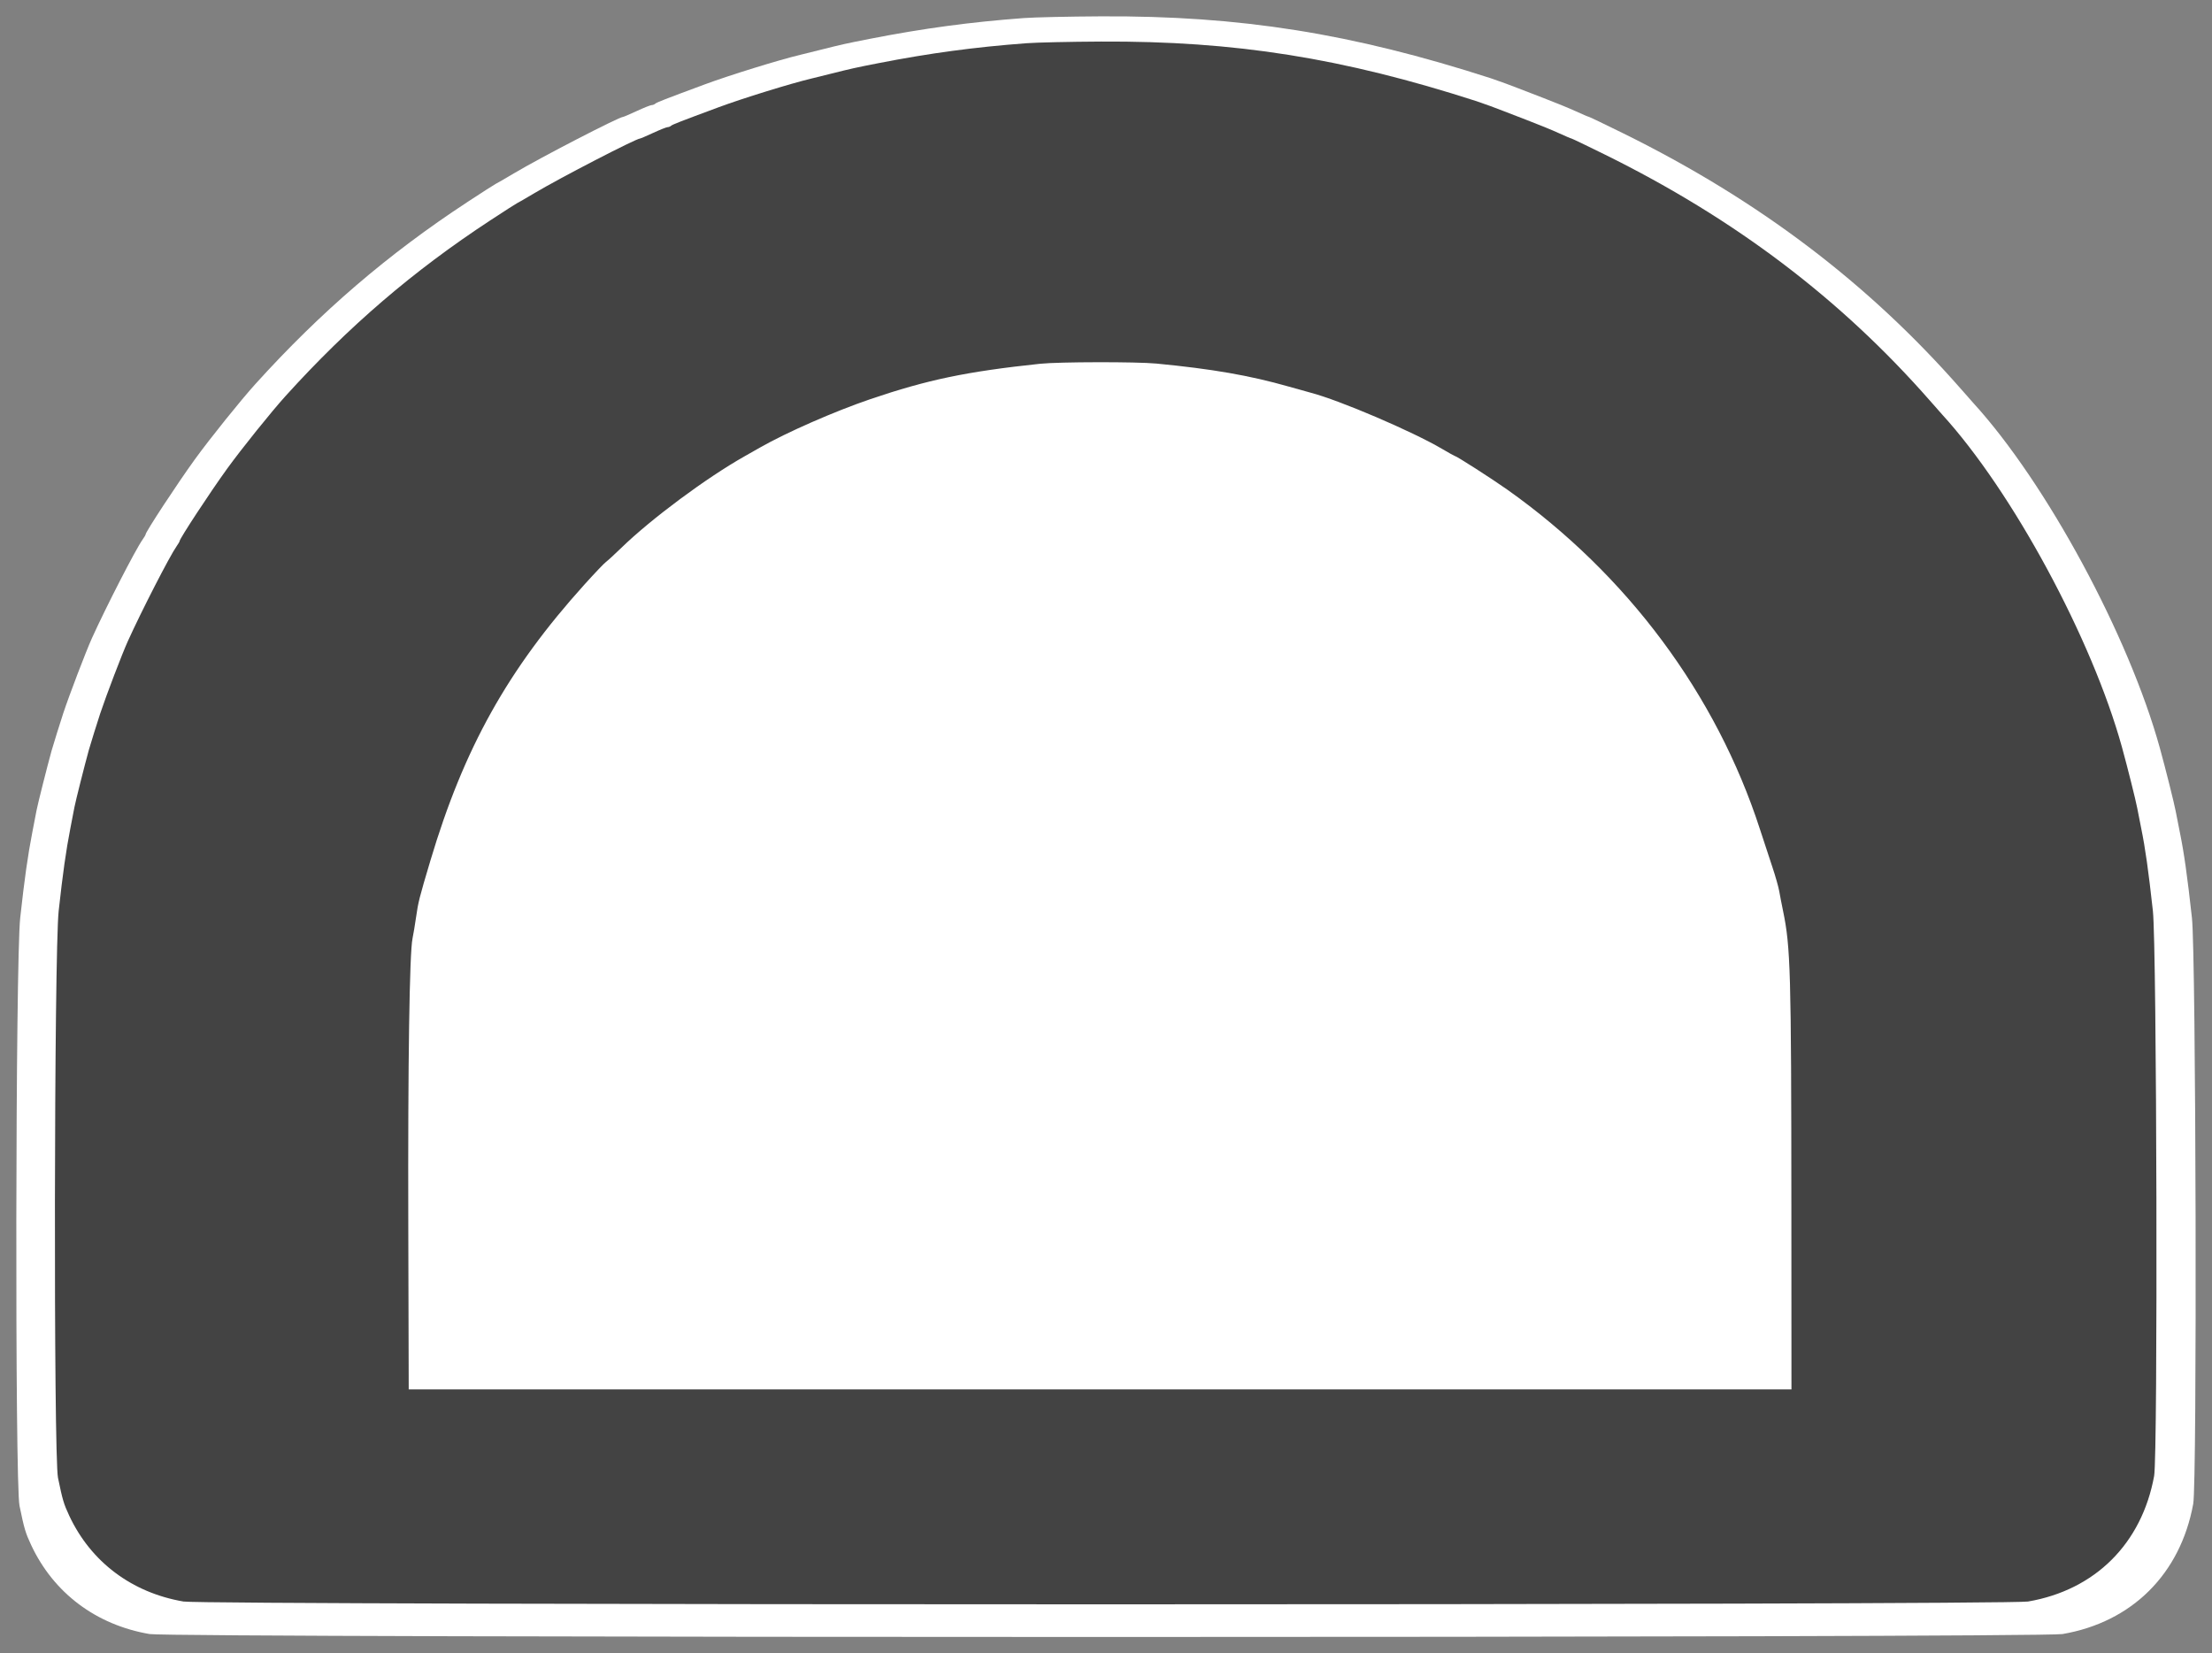 <?xml version="1.0" encoding="UTF-8" standalone="no"?>
<svg
   id="svg"
   version="1.1"
   width="406.592"
   height="303.859"
   viewBox="0 0 406.592 303.859"
   sodipodi:docname="betondaekningsgrav.svg"
   inkscape:version="1.1 (c68e22c387, 2021-05-23)"
   xmlns:inkscape="http://www.inkscape.org/namespaces/inkscape"
   xmlns:sodipodi="http://sodipodi.sourceforge.net/DTD/sodipodi-0.dtd"
   xmlns="http://www.w3.org/2000/svg"
   xmlns:svg="http://www.w3.org/2000/svg">
  <rect x="0" y="0" width="406.592" height="303.859" fill="#808080" stroke="none"/>
  <defs
     id="defs8" />
  <sodipodi:namedview
     id="namedview6"
     pagecolor="#ffffff"
     bordercolor="#666666"
     borderopacity="1.0"
     inkscape:pageshadow="2"
     inkscape:pageopacity="0.0"
     inkscape:pagecheckerboard="0"
     showgrid="false"
     fit-margin-bottom="3"
     lock-margins="true"
     fit-margin-top="3"
     fit-margin-left="3"
     fit-margin-right="3"
     inkscape:zoom="1.8791363"
     inkscape:cx="238.4074"
     inkscape:cy="222.7087"
     inkscape:window-width="1920"
     inkscape:window-height="1009"
     inkscape:window-x="-8"
     inkscape:window-y="-8"
     inkscape:window-maximized="1"
     inkscape:current-layer="svg" />
  <rect
     style="fill:#ffffff;fill-opacity:1;stroke:#ffffff;stroke-width:51.703;stroke-linecap:round;stroke-linejoin:round;stroke-opacity:1"
     id="rect1054"
     width="283.694"
     height="208.83"
     x="61.095"
     y="54.507"
     rx="88.661"
     ry="88.661" />
  <path
     id="path0"
     d="m 188.184,3.321 c -9.827,0.73 -18.468,1.895 -28.24,3.806 -4.334,0.847 -5.118,1.021 -9.105,2.023 -1.444,0.363 -3.11,0.776 -3.704,0.918 -3.937,0.938 -13.055,3.76 -17.592,5.443 -7.464,2.769 -8.816,3.296 -9.089,3.541 -0.161,0.145 -0.464,0.264 -0.672,0.264 -0.208,0 -1.431,0.485 -2.717,1.08 -1.286,0.594 -2.417,1.081 -2.513,1.081 -0.748,0 -15.205,7.473 -20.111,10.395 -1.658,0.988 -3.154,1.852 -3.324,1.922 -0.169,0.069 -2.497,1.562 -5.172,3.316 -14.674,9.627 -26.973,20.179 -38.978,33.447 -2.722,3.007 -8.394,10.065 -11.157,13.882 -3.215,4.442 -9.043,13.319 -9.043,13.777 0,0.094 -0.261,0.539 -0.581,0.99 -1.281,1.806 -6.723,12.406 -9.296,18.103 -1.095,2.424 -4.099,10.288 -5.247,13.734 -0.495,1.484 -1.911,6.026 -2.165,6.944 -0.816,2.944 -2.536,9.771 -2.761,10.957 -0.144,0.763 -0.493,2.569 -0.774,4.012 -0.832,4.267 -1.437,8.548 -2.228,15.74 -0.873,7.954 -0.987,103.881 -0.129,108.049 0.871,4.228 1.093,4.976 2.14,7.215 4.126,8.817 11.921,14.674 21.774,16.363 4.172,0.716 347.437,0.716 351.609,0 12.787,-2.192 21.681,-11.047 24.033,-23.928 0.726,-3.978 0.512,-100.926 -0.237,-107.698 -0.869,-7.853 -1.442,-11.906 -2.225,-15.74 -0.259,-1.273 -0.601,-3.009 -0.759,-3.859 -0.27,-1.453 -1.865,-7.819 -2.901,-11.573 -5.705,-20.68 -20.892,-48.779 -34.3,-63.458 -0.172,-0.189 -1.213,-1.369 -2.314,-2.624 -17.028,-19.412 -37.196,-34.679 -61.942,-46.892 -3.426,-1.69 -6.307,-3.074 -6.404,-3.074 -0.095,0 -1.181,-0.464 -2.413,-1.029 -1.231,-0.566 -3.975,-1.688 -6.097,-2.494 -2.122,-0.806 -4.136,-1.582 -4.476,-1.727 -0.75,-0.318 -4.027,-1.515 -5.092,-1.858 C 248.434,6.124 227.969,2.876 202.381,3.004 c -5.856,0.029 -12.245,0.172 -14.197,0.317 m 24.756,61.052 c 10.641,1.022 17.77,2.262 25.243,4.387 1.783,0.507 3.658,1.03 4.167,1.164 5.521,1.44 19.376,7.364 25.085,10.724 1.235,0.727 2.302,1.322 2.371,1.322 0.309,0 7.122,4.366 10.043,6.435 22.832,16.18 39.826,39.015 48.151,64.706 0.716,2.207 1.781,5.443 2.366,7.192 0.587,1.747 1.178,3.831 1.315,4.629 0.138,0.797 0.466,2.493 0.73,3.765 1.436,6.93 1.565,11.52 1.587,56.635 l 0.017,34.568 H 202.227 70.44 l -0.081,-31.482 c -0.08,-30.921 0.228,-51.728 0.808,-54.473 0.161,-0.764 0.463,-2.57 0.669,-4.012 0.422,-2.95 0.6,-3.654 2.732,-10.803 6.393,-21.447 14.753,-36.432 29.351,-52.616 1.948,-2.158 3.802,-4.108 4.122,-4.332 0.319,-0.225 1.644,-1.438 2.941,-2.698 5.691,-5.525 16.204,-13.33 23.501,-17.446 0.594,-0.335 1.913,-1.084 2.932,-1.664 5.087,-2.897 14.187,-6.889 20.987,-9.204 10.922,-3.717 18.414,-5.279 32.407,-6.757 3.534,-0.373 18.379,-0.398 22.133,-0.038"
     stroke="none"
     fill="#434343"
     fill-rule="evenodd"
     style="fill:#ffffff;stroke-width:1.037" />
  <path
     id="path0-1"
     d="m 188.668,7.946 c -9.476,0.704 -17.809,1.827 -27.232,3.67 -4.179,0.817 -4.935,0.985 -8.78,1.951 -1.392,0.35 -2.999,0.748 -3.572,0.885 -3.796,0.905 -12.589,3.626 -16.964,5.249 -7.198,2.67 -8.501,3.178 -8.765,3.415 -0.155,0.14 -0.447,0.255 -0.648,0.255 -0.201,0 -1.38,0.468 -2.62,1.041 -1.24,0.573 -2.331,1.042 -2.423,1.042 -0.721,0 -14.662,7.206 -19.393,10.024 -1.599,0.953 -3.041,1.786 -3.205,1.853 -0.163,0.067 -2.408,1.506 -4.987,3.198 -14.15,9.283 -26.01,19.459 -37.587,32.253 -2.625,2.9 -8.094,9.706 -10.759,13.386 -3.1,4.283 -8.72,12.844 -8.72,13.285 0,0.091 -0.252,0.52 -0.56,0.955 -1.235,1.742 -6.483,11.963 -8.964,17.457 -1.056,2.337 -3.953,9.921 -5.06,13.244 -0.477,1.431 -1.843,5.811 -2.088,6.696 -0.787,2.839 -2.445,9.422 -2.662,10.566 -0.139,0.736 -0.475,2.477 -0.746,3.869 -0.802,4.115 -1.386,8.243 -2.148,15.178 -0.842,7.67 -0.952,100.173 -0.124,104.192 0.84,4.077 1.054,4.798 2.064,6.957 3.979,8.502 11.495,14.15 20.997,15.779 4.023,0.69 335.035,0.69 339.058,0 12.331,-2.114 20.907,-10.653 23.175,-23.074 0.7,-3.836 0.494,-97.323 -0.229,-103.854 -0.838,-7.573 -1.391,-11.481 -2.146,-15.178 -0.25,-1.228 -0.58,-2.902 -0.732,-3.721 -0.26,-1.401 -1.798,-7.54 -2.797,-11.16 -5.501,-19.942 -20.146,-47.038 -33.076,-61.193 -0.166,-0.182 -1.17,-1.32 -2.231,-2.53 -16.42,-18.719 -35.868,-33.441 -59.731,-45.218 -3.304,-1.63 -6.082,-2.964 -6.175,-2.964 -0.092,0 -1.139,-0.447 -2.327,-0.992 -1.187,-0.546 -3.833,-1.628 -5.879,-2.405 -2.046,-0.777 -3.988,-1.526 -4.316,-1.665 -0.723,-0.307 -3.883,-1.461 -4.91,-1.792 -24.639,-7.951 -44.374,-11.083 -69.048,-10.96 -5.647,0.028 -11.808,0.166 -13.69,0.306 m 23.872,58.873 c 10.261,0.986 17.136,2.181 24.342,4.23 1.719,0.489 3.527,0.993 4.018,1.122 5.324,1.389 18.684,7.101 24.19,10.341 1.191,0.701 2.22,1.275 2.286,1.275 0.298,0 6.868,4.21 9.685,6.205 22.017,15.602 38.404,37.622 46.432,62.396 0.69,2.128 1.717,5.249 2.282,6.935 0.566,1.685 1.136,3.694 1.268,4.464 0.133,0.769 0.449,2.404 0.704,3.631 1.385,6.683 1.509,11.109 1.53,54.613 l 0.016,33.334 H 202.209 75.126 l -0.078,-30.358 c -0.077,-29.817 0.22,-49.882 0.779,-52.529 0.155,-0.737 0.446,-2.478 0.645,-3.869 0.407,-2.845 0.579,-3.524 2.634,-10.417 6.165,-20.681 14.226,-35.132 28.303,-50.738 1.878,-2.081 3.666,-3.961 3.975,-4.177 0.308,-0.217 1.585,-1.387 2.836,-2.602 5.488,-5.328 15.626,-12.854 22.662,-16.823 0.573,-0.323 1.845,-1.045 2.827,-1.605 4.905,-2.794 13.681,-6.643 20.238,-8.875 10.532,-3.584 17.757,-5.091 31.25,-6.516 3.408,-0.36 17.723,-0.384 21.343,-0.037"
     stroke="none"
     fill="#434343"
     fill-rule="evenodd" />
</svg>
